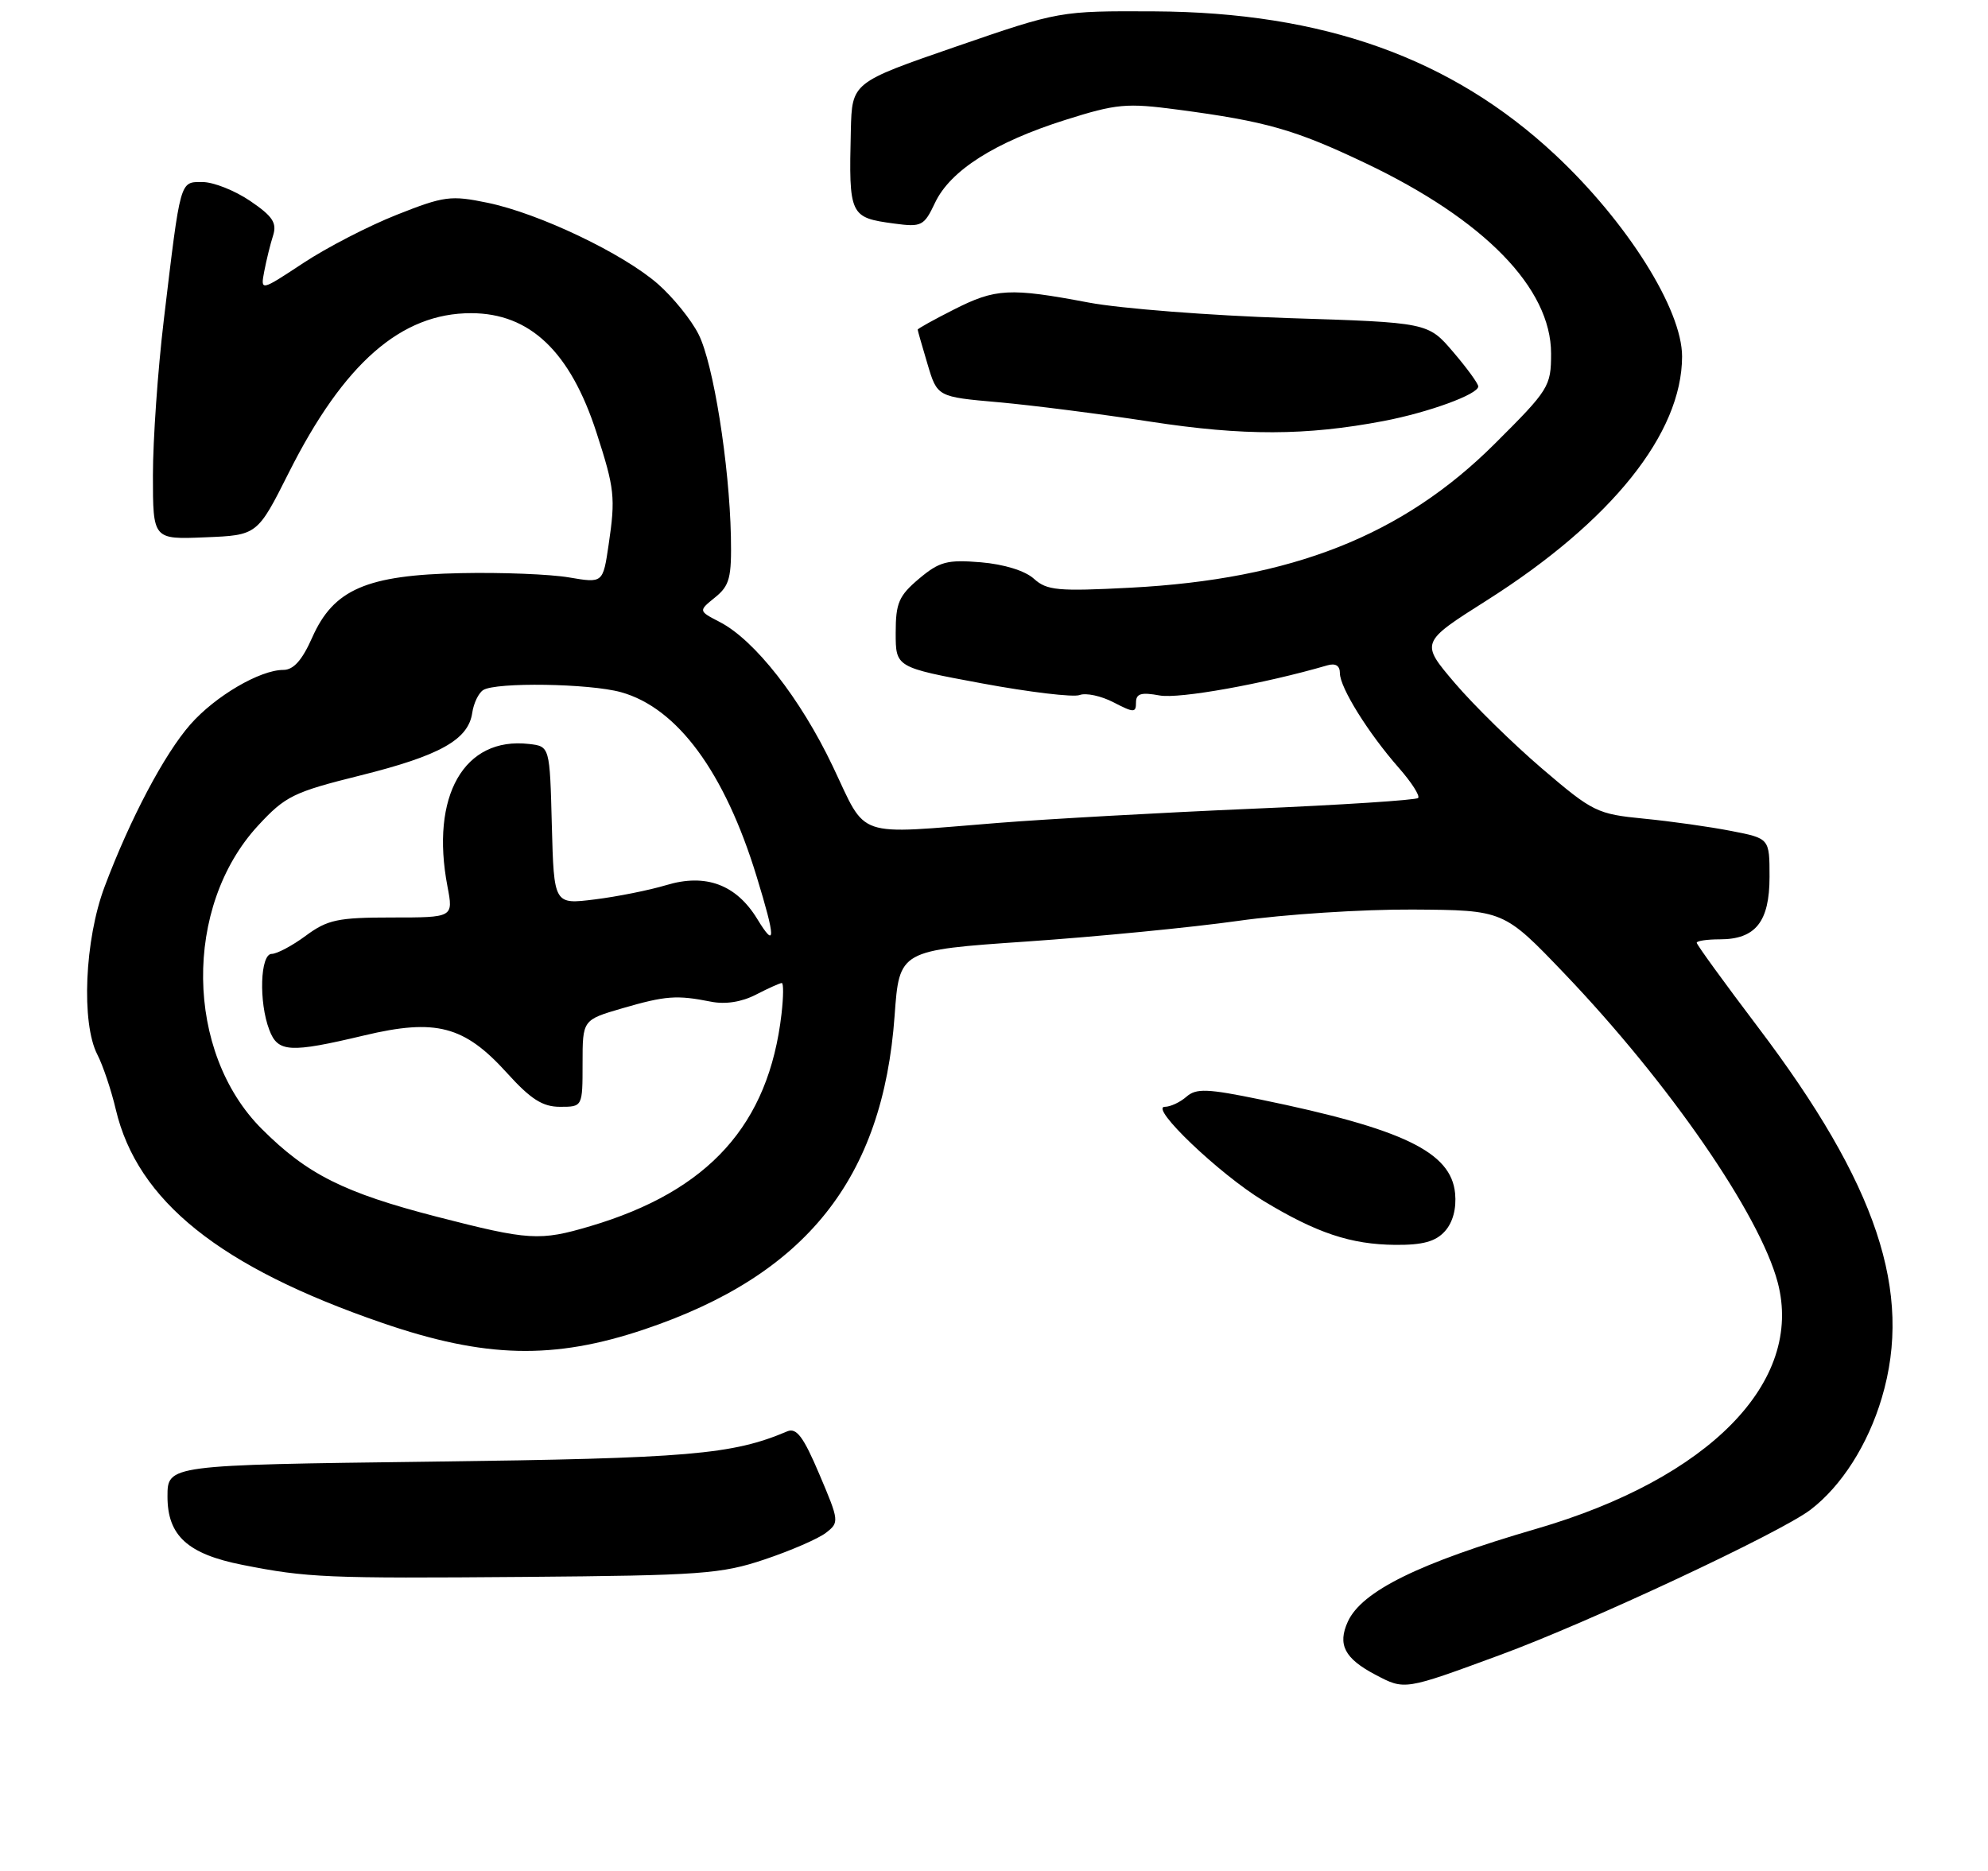<?xml version="1.0" encoding="UTF-8" standalone="no"?>
<!DOCTYPE svg PUBLIC "-//W3C//DTD SVG 1.1//EN" "http://www.w3.org/Graphics/SVG/1.1/DTD/svg11.dtd" >
<svg xmlns="http://www.w3.org/2000/svg" xmlns:xlink="http://www.w3.org/1999/xlink" version="1.1" viewBox="0 0 273 257">
 <g >
 <path fill="currentColor"
d=" M 206.00 227.28 C 218.13 222.83 244.49 210.49 248.62 207.34 C 252.88 204.09 256.51 198.40 258.42 191.96 C 262.72 177.48 257.77 162.66 241.39 141.03 C 236.78 134.94 233.00 129.73 233.00 129.47 C 233.00 129.21 234.43 129.00 236.17 129.00 C 241.08 129.00 243.00 126.59 243.00 120.42 C 243.00 115.14 243.00 115.14 237.75 114.12 C 234.86 113.55 229.47 112.79 225.77 112.43 C 219.32 111.80 218.73 111.51 211.77 105.56 C 207.77 102.14 202.37 96.84 199.77 93.79 C 195.04 88.23 195.04 88.23 204.22 82.42 C 221.32 71.57 230.97 59.52 230.99 48.96 C 231.00 42.50 223.44 30.48 213.55 21.24 C 199.33 7.96 181.74 1.68 158.50 1.56 C 145.50 1.50 145.50 1.50 131.25 6.41 C 117.00 11.33 117.00 11.33 116.84 17.91 C 116.56 29.62 116.68 29.88 122.78 30.70 C 126.57 31.21 126.89 31.04 128.41 27.83 C 130.51 23.41 136.61 19.53 146.26 16.48 C 153.35 14.24 154.67 14.12 161.76 15.06 C 173.84 16.66 177.84 17.80 187.50 22.40 C 203.83 30.17 213.00 39.57 213.00 48.55 C 213.00 53.07 212.72 53.52 205.25 60.96 C 192.61 73.55 177.42 79.55 155.24 80.71 C 145.26 81.23 143.76 81.09 141.98 79.48 C 140.77 78.38 137.88 77.49 134.69 77.22 C 130.07 76.84 129.01 77.12 126.20 79.48 C 123.43 81.82 123.00 82.81 123.00 86.91 C 123.00 91.65 123.00 91.65 134.85 93.85 C 141.37 95.06 147.41 95.78 148.26 95.45 C 149.12 95.12 151.21 95.57 152.91 96.45 C 155.71 97.90 156.00 97.90 156.00 96.48 C 156.00 95.25 156.71 95.04 159.25 95.51 C 161.94 96.00 173.58 93.91 182.25 91.38 C 183.40 91.04 184.00 91.41 184.00 92.45 C 184.00 94.42 187.89 100.67 192.10 105.46 C 193.84 107.44 195.03 109.30 194.74 109.59 C 194.45 109.88 184.15 110.55 171.86 111.07 C 159.56 111.60 143.92 112.47 137.10 113.01 C 117.11 114.60 119.15 115.30 114.35 105.22 C 109.92 95.92 103.64 87.90 98.84 85.42 C 95.90 83.90 95.90 83.90 98.20 82.04 C 100.20 80.42 100.48 79.34 100.37 73.68 C 100.16 63.73 97.96 49.91 95.93 45.91 C 94.94 43.93 92.43 40.83 90.36 39.01 C 85.59 34.83 74.06 29.32 66.97 27.85 C 61.90 26.80 60.99 26.92 54.50 29.49 C 50.65 31.01 44.86 34.00 41.64 36.13 C 35.77 40.00 35.77 40.00 36.29 37.25 C 36.58 35.74 37.12 33.53 37.50 32.35 C 38.05 30.61 37.45 29.70 34.36 27.60 C 32.26 26.17 29.31 25.00 27.81 25.00 C 24.67 25.00 24.82 24.48 22.49 43.97 C 21.67 50.83 21.00 60.41 21.00 65.26 C 21.00 74.09 21.00 74.09 28.17 73.79 C 35.34 73.50 35.34 73.50 39.67 64.89 C 47.22 49.87 55.10 42.99 64.71 43.01 C 72.78 43.02 78.31 48.29 81.91 59.40 C 84.40 67.09 84.54 68.31 83.58 74.80 C 82.80 80.09 82.80 80.09 78.15 79.30 C 75.59 78.86 68.91 78.59 63.29 78.71 C 50.33 78.97 45.80 80.94 42.87 87.56 C 41.49 90.67 40.31 92.00 38.91 92.00 C 35.70 92.00 29.56 95.60 26.15 99.48 C 22.57 103.55 17.87 112.45 14.37 121.76 C 11.62 129.04 11.13 140.52 13.38 144.85 C 14.13 146.31 15.27 149.68 15.90 152.36 C 18.87 164.94 30.19 174.01 52.50 181.68 C 66.58 186.53 76.03 186.76 88.50 182.56 C 110.68 175.10 121.25 161.85 122.85 139.50 C 123.50 130.50 123.50 130.50 141.00 129.30 C 150.62 128.64 163.68 127.36 170.00 126.47 C 176.32 125.57 187.12 124.87 194.00 124.91 C 206.50 124.99 206.50 124.99 214.84 133.71 C 229.20 148.74 241.64 166.75 244.12 176.11 C 247.73 189.76 234.73 203.04 210.99 209.95 C 194.85 214.65 187.00 218.52 185.09 222.70 C 183.65 225.86 184.64 227.76 188.87 229.99 C 192.92 232.12 192.80 232.14 206.00 227.28 Z  M 105.00 214.16 C 108.58 212.96 112.36 211.32 113.41 210.51 C 115.27 209.08 115.25 208.89 112.52 202.47 C 110.33 197.30 109.38 196.04 108.11 196.57 C 100.57 199.77 94.64 200.28 59.25 200.73 C 23.00 201.19 23.00 201.19 23.00 205.52 C 23.00 210.90 25.77 213.42 33.31 214.91 C 42.21 216.67 44.79 216.78 72.00 216.56 C 96.25 216.36 99.05 216.16 105.00 214.16 Z  M 198.42 169.09 C 199.51 167.88 200.02 165.98 199.82 163.88 C 199.27 158.20 192.69 155.03 173.09 151.00 C 165.76 149.49 164.27 149.44 162.92 150.62 C 162.05 151.38 160.72 152.00 159.96 152.00 C 157.76 152.00 167.47 161.26 173.49 164.91 C 180.81 169.34 185.48 170.90 191.60 170.96 C 195.38 170.99 197.14 170.51 198.42 169.09 Z  M 190.00 57.82 C 196.18 56.64 203.00 54.15 203.00 53.07 C 203.00 52.68 201.45 50.55 199.55 48.33 C 196.10 44.29 196.10 44.29 176.80 43.68 C 166.18 43.33 153.90 42.38 149.50 41.55 C 138.65 39.50 136.72 39.60 130.97 42.52 C 128.24 43.90 126.01 45.14 126.02 45.27 C 126.02 45.40 126.63 47.52 127.37 50.00 C 128.71 54.50 128.71 54.50 137.11 55.24 C 141.72 55.65 151.12 56.85 158.00 57.91 C 170.76 59.87 179.32 59.85 190.00 57.82 Z  M 60.00 167.10 C 47.22 163.80 42.18 161.27 35.94 155.03 C 25.41 144.50 25.17 124.50 35.44 113.38 C 39.18 109.33 40.29 108.78 49.50 106.49 C 60.41 103.77 64.31 101.59 64.85 97.90 C 65.04 96.58 65.72 95.17 66.35 94.77 C 68.08 93.66 80.97 93.86 85.28 95.06 C 93.02 97.21 99.52 106.04 103.90 120.36 C 106.53 128.93 106.55 130.41 103.98 126.19 C 101.10 121.48 96.92 119.92 91.51 121.55 C 89.18 122.25 84.75 123.14 81.67 123.52 C 76.07 124.22 76.07 124.22 75.78 113.36 C 75.50 102.50 75.50 102.50 72.64 102.17 C 63.73 101.15 59.07 109.30 61.45 121.75 C 62.26 126.00 62.26 126.00 53.82 126.00 C 46.40 126.00 44.98 126.30 42.00 128.50 C 40.14 129.88 38.02 131.00 37.31 131.00 C 35.73 131.00 35.52 137.62 36.98 141.43 C 38.15 144.54 39.78 144.63 50.00 142.20 C 59.85 139.85 63.75 140.87 69.59 147.32 C 72.89 150.97 74.51 152.00 76.91 152.00 C 80.00 152.00 80.00 152.00 80.00 146.03 C 80.00 140.06 80.00 140.06 85.46 138.47 C 91.41 136.74 92.93 136.63 97.62 137.56 C 99.61 137.96 101.85 137.61 103.82 136.59 C 105.51 135.72 107.11 135.00 107.36 135.00 C 107.61 135.00 107.59 136.91 107.32 139.25 C 105.56 154.45 97.36 163.56 81.07 168.39 C 74.12 170.45 72.65 170.36 60.00 167.10 Z "/>
</g>
</svg>